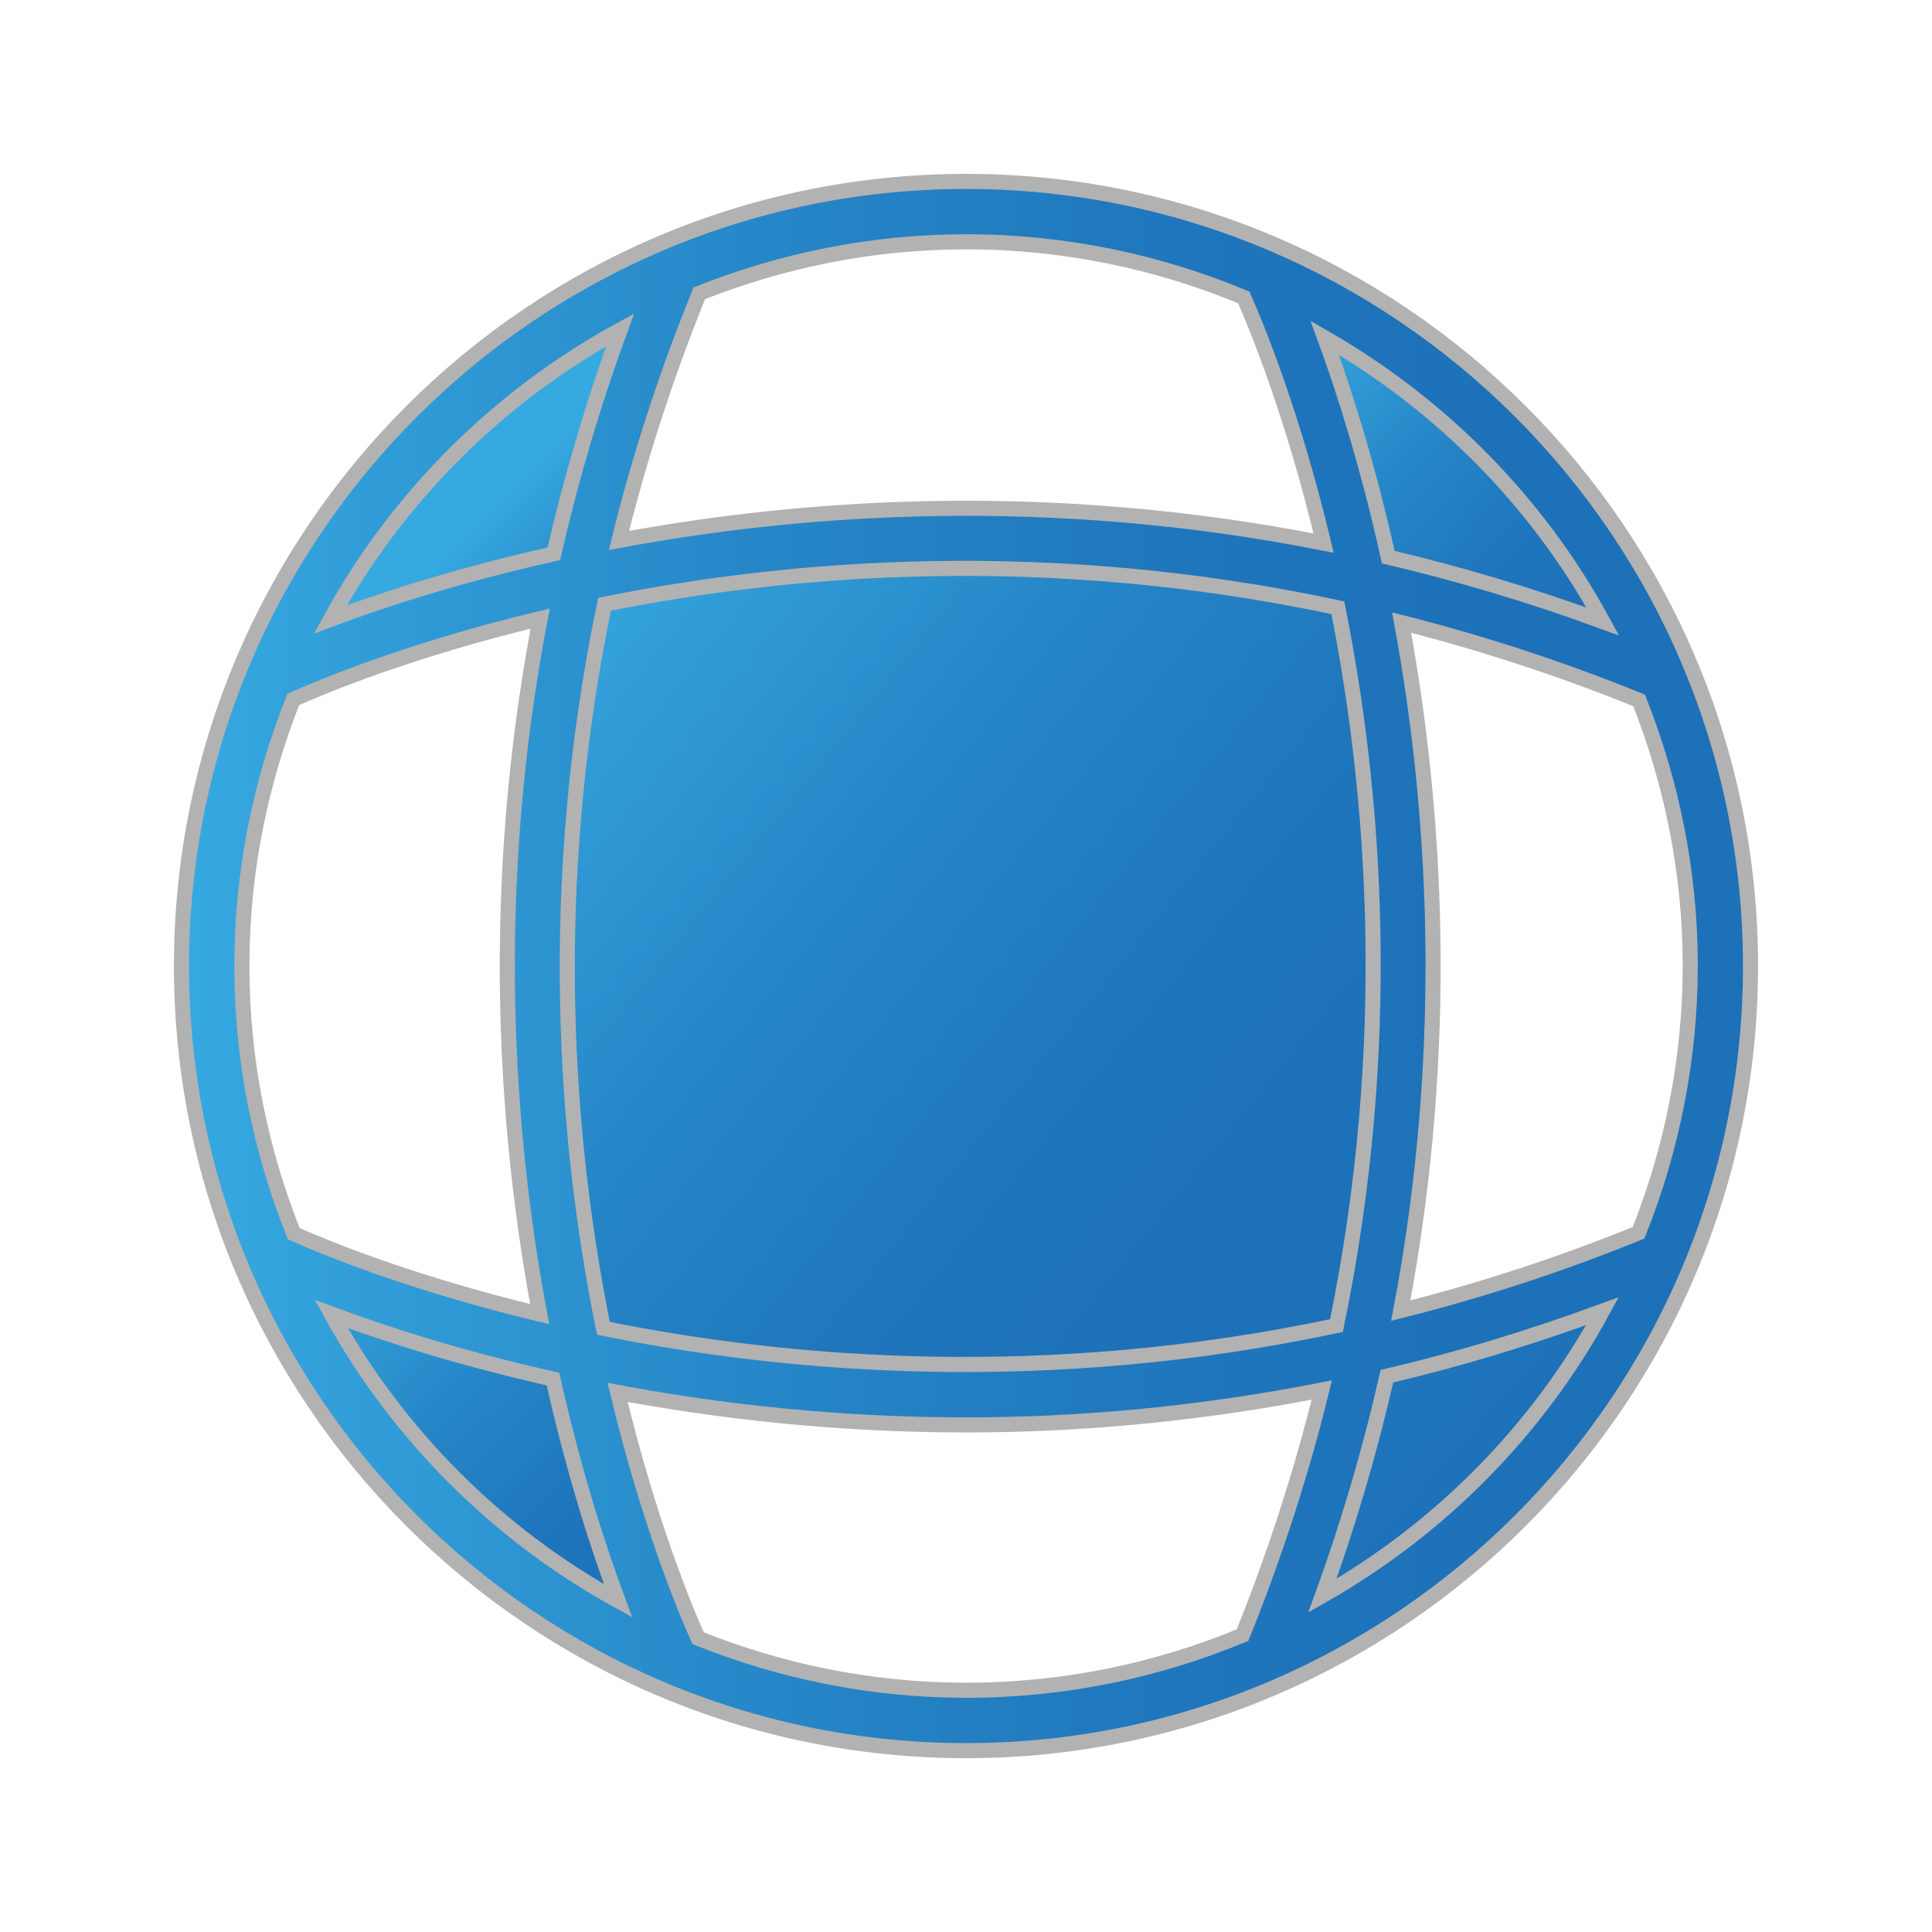 <?xml version="1.0" encoding="utf-8"?>
<!-- Generator: Adobe Illustrator 15.0.0, SVG Export Plug-In . SVG Version: 6.00 Build 0)  -->
<!DOCTYPE svg PUBLIC "-//W3C//DTD SVG 1.1//EN" "http://www.w3.org/Graphics/SVG/1.1/DTD/svg11.dtd">
<svg version="1.1" id="Layer_1" xmlns="http://www.w3.org/2000/svg" xmlns:xlink="http://www.w3.org/1999/xlink" x="0px" y="0px"
	 width="32px" height="32px" viewBox="0 0 32 32" enable-background="new 0 0 32 32" xml:space="preserve">
<linearGradient id="SVGID_1_" gradientUnits="userSpaceOnUse" x1="8.714" y1="10.093" x2="23.042" y2="21.648">
	<stop  offset="0" style="stop-color:#36A9E1"/>
	<stop  offset="0.087" style="stop-color:#32A0DA"/>
	<stop  offset="0.378" style="stop-color:#2686C7"/>
	<stop  offset="0.64" style="stop-color:#1F76BC"/>
	<stop  offset="0.848" style="stop-color:#1D71B8"/>
</linearGradient>
<path fill="url(#SVGID_1_)" stroke="#B2B2B2" stroke-width="0.25" stroke-miterlimit="10" d="M9.387,9.458
	C12.607,8.976,19.1,8.951,22.86,9.519c0.562,4.094,0.532,9.228-0.026,13.031c-2.847,0.469-10.014,0.557-13.469,0.051
	C8.9,19.636,8.804,13.505,9.387,9.458z"/>
<linearGradient id="SVGID_2_" gradientUnits="userSpaceOnUse" x1="17.716" y1="18.65" x2="25.682" y2="25.667">
	<stop  offset="0" style="stop-color:#36A9E1"/>
	<stop  offset="0.087" style="stop-color:#32A0DA"/>
	<stop  offset="0.378" style="stop-color:#2686C7"/>
	<stop  offset="0.64" style="stop-color:#1F76BC"/>
	<stop  offset="0.848" style="stop-color:#1D71B8"/>
</linearGradient>
<path fill="url(#SVGID_2_)" stroke="#B2B2B2" stroke-width="0.25" stroke-miterlimit="10" d="M22.418,22.46l-1.312,4.873
	c0,0,4.875-2.186,6.125-5.998C24.918,21.897,22.418,22.46,22.418,22.46z"/>
<linearGradient id="SVGID_3_" gradientUnits="userSpaceOnUse" x1="462.677" y1="639.392" x2="469.325" y2="632.858" gradientTransform="matrix(-4.371139e-08 1 -1 -4.371139e-08 644.689 -442.19)">
	<stop  offset="0" style="stop-color:#36A9E1"/>
	<stop  offset="0.087" style="stop-color:#32A0DA"/>
	<stop  offset="0.378" style="stop-color:#2686C7"/>
	<stop  offset="0.64" style="stop-color:#1F76BC"/>
	<stop  offset="0.848" style="stop-color:#1D71B8"/>
</linearGradient>
<path fill="url(#SVGID_3_)" stroke="#B2B2B2" stroke-width="0.25" stroke-miterlimit="10" d="M9.732,22.585l-4.875-1.312
	c0,0,2.188,4.875,6,6.123C10.295,25.085,9.732,22.585,9.732,22.585z"/>
<linearGradient id="SVGID_4_" gradientUnits="userSpaceOnUse" x1="1060.998" y1="180.273" x2="1056.647" y2="175.963" gradientTransform="matrix(-1 0 0 -1 1069.314 188.44)">
	<stop  offset="0" style="stop-color:#36A9E1"/>
	<stop  offset="0.087" style="stop-color:#32A0DA"/>
	<stop  offset="0.378" style="stop-color:#2686C7"/>
	<stop  offset="0.64" style="stop-color:#1F76BC"/>
	<stop  offset="0.848" style="stop-color:#1D71B8"/>
</linearGradient>
<path fill="url(#SVGID_4_)" stroke="#B2B2B2" stroke-width="0.25" stroke-miterlimit="10" d="M9.607,9.585L10.92,4.71
	c0,0-4.875,2.188-6.125,6C7.107,10.148,9.607,9.585,9.607,9.585z"/>
<linearGradient id="SVGID_5_" gradientUnits="userSpaceOnUse" x1="589.245" y1="-433.453" x2="583.952" y2="-427.762" gradientTransform="matrix(4.371139e-08 -1 1 4.371139e-08 454.562 595.065)">
	<stop  offset="0" style="stop-color:#36A9E1"/>
	<stop  offset="0.087" style="stop-color:#32A0DA"/>
	<stop  offset="0.378" style="stop-color:#2686C7"/>
	<stop  offset="0.64" style="stop-color:#1F76BC"/>
	<stop  offset="0.848" style="stop-color:#1D71B8"/>
</linearGradient>
<path fill="url(#SVGID_5_)" stroke="#B2B2B2" stroke-width="0.25" stroke-miterlimit="10" d="M22.585,9.523l4.875,1.312
	c0,0-2.188-4.875-6-6.125C22.022,7.023,22.585,9.523,22.585,9.523z"/>
<linearGradient id="SVGID_6_" gradientUnits="userSpaceOnUse" x1="3.006" y1="16" x2="28.994" y2="16">
	<stop  offset="0" style="stop-color:#36A9E1"/>
	<stop  offset="0.087" style="stop-color:#32A0DA"/>
	<stop  offset="0.378" style="stop-color:#2686C7"/>
	<stop  offset="0.64" style="stop-color:#1F76BC"/>
	<stop  offset="0.848" style="stop-color:#1D71B8"/>
</linearGradient>
<path fill="url(#SVGID_6_)" stroke="#B2B2B2" stroke-width="0.25" stroke-miterlimit="10" d="M16,3.005
	C8.835,3.005,3.006,8.835,3.006,16c0,7.166,5.829,12.996,12.994,12.996S28.994,23.165,28.994,16C28.994,8.835,23.165,3.005,16,3.005
	z M27.14,20.419c-1.34,0.545-2.656,0.967-3.939,1.289c0.84-4.424,0.572-8.375,0.014-11.396c1.281,0.324,2.595,0.746,3.934,1.289
	c0.54,1.365,0.847,2.846,0.847,4.398C27.994,17.562,27.686,19.05,27.14,20.419z M10.013,10.009
	c3.107-0.627,7.356-0.967,12.146,0.057c0.611,3.059,0.942,7.208-0.023,11.89c-4.786,1.016-9.036,0.674-12.142,0.045
	C9.372,18.929,9.03,14.736,10.013,10.009z M26.547,10.294c-1.207-0.443-2.394-0.793-3.553-1.066
	c-0.342-1.541-0.737-2.775-1.052-3.633C23.878,6.705,25.481,8.332,26.547,10.294z M20.602,4.927
	c0.237,0.539,0.821,1.975,1.321,4.068c-4.541-0.896-8.593-0.617-11.671-0.043c0.327-1.33,0.765-2.699,1.33-4.094
	C12.951,4.314,14.439,4.005,16,4.005C17.63,4.005,19.184,4.335,20.602,4.927z M10.272,5.464c-0.463,1.262-0.821,2.5-1.099,3.709
	c-1.59,0.355-2.851,0.768-3.701,1.086C6.579,8.238,8.25,6.568,10.272,5.464z M4.858,11.585c0.475-0.213,1.927-0.82,4.089-1.34
	c-0.858,4.48-0.578,8.478-0.008,11.521c-2.147-0.516-3.593-1.117-4.073-1.332c-0.55-1.373-0.86-2.867-0.86-4.435
	C4.006,14.441,4.314,12.953,4.858,11.585z M5.486,21.763c0.847,0.316,2.096,0.725,3.673,1.078c0.353,1.574,0.761,2.824,1.077,3.672
	C8.238,25.413,6.586,23.761,5.486,21.763z M11.563,27.134c-0.217-0.482-0.817-1.928-1.334-4.072
	c1.665,0.312,3.616,0.539,5.777,0.539c1.828,0,3.808-0.17,5.887-0.578c-0.323,1.32-0.756,2.676-1.312,4.059
	c-1.413,0.588-2.959,0.914-4.581,0.914C14.432,27.995,12.938,27.685,11.563,27.134z M21.903,26.429
	c0.449-1.236,0.799-2.449,1.069-3.635c1.163-0.271,2.356-0.631,3.569-1.076C25.468,23.688,23.853,25.321,21.903,26.429z"/>
</svg>
